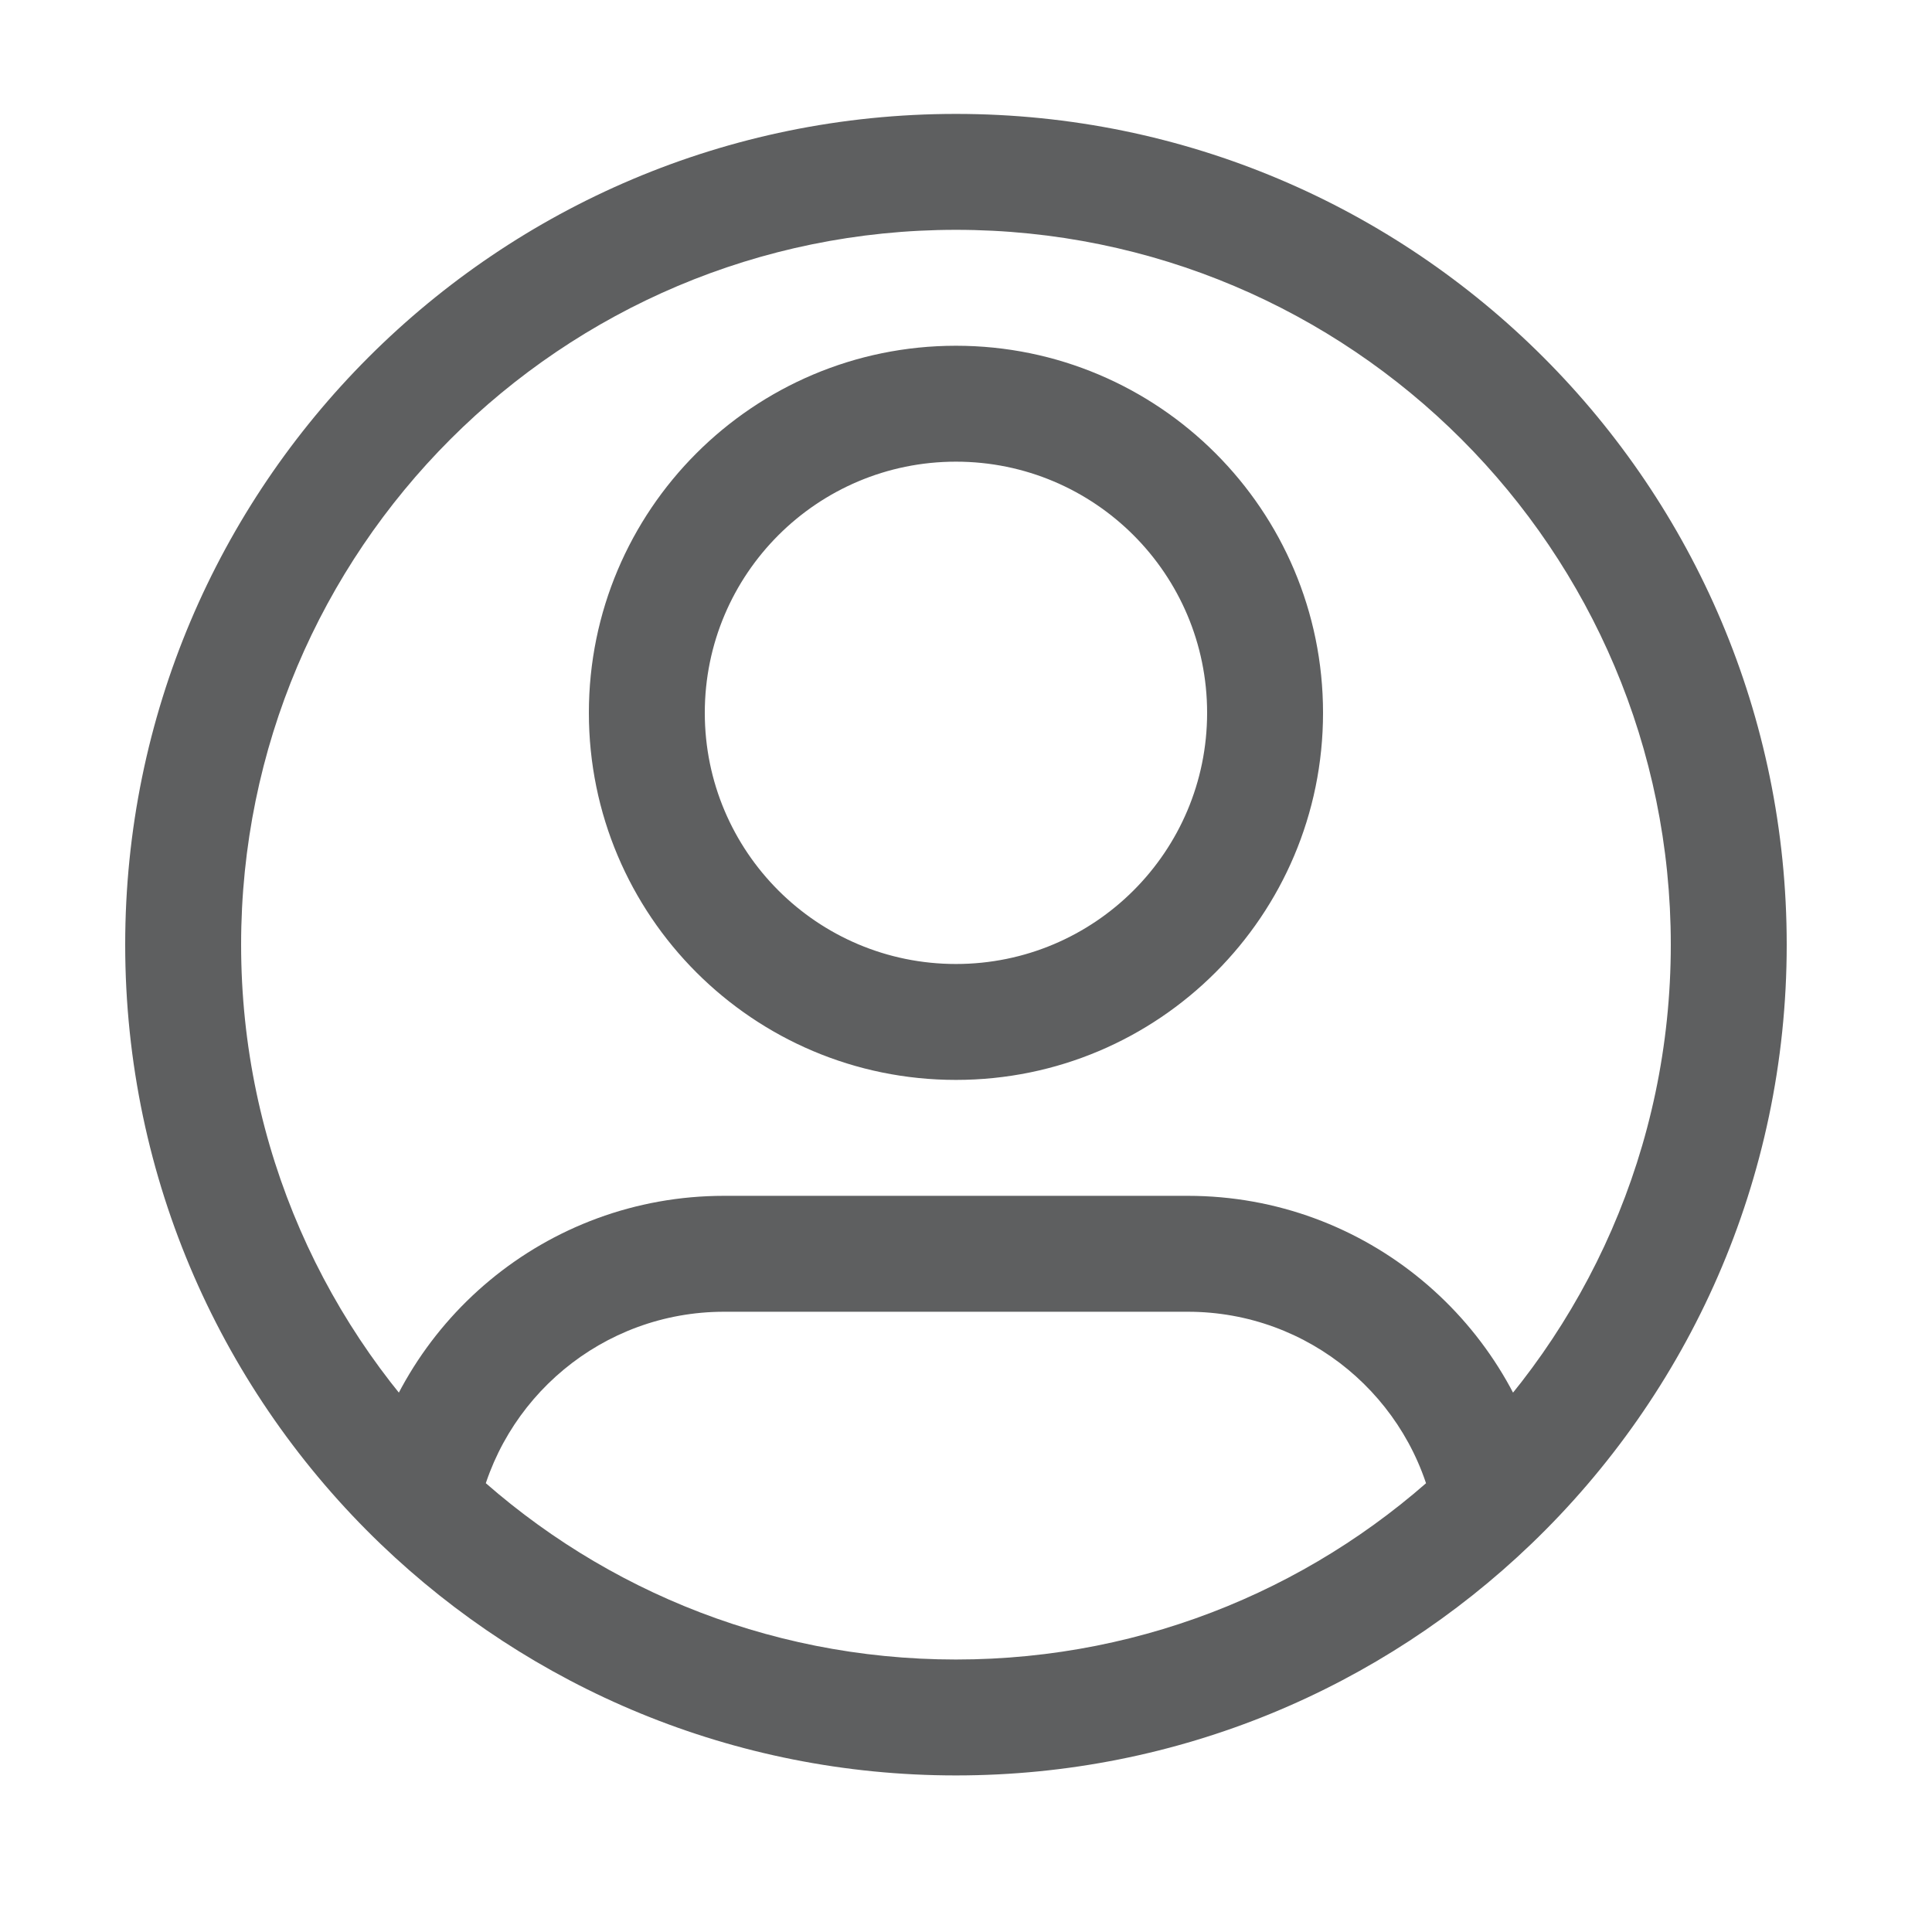 <svg width="25" height="25" viewBox="0 0 25 25" fill="none" xmlns="http://www.w3.org/2000/svg">
<path d="M15.62 9.224C15.62 11.019 14.165 12.474 12.37 12.474V13.974C14.993 13.974 17.12 11.848 17.12 9.224H15.62ZM12.37 12.474C10.575 12.474 9.12 11.019 9.12 9.224H7.62C7.62 11.848 9.747 13.974 12.37 13.974V12.474ZM9.12 9.224C9.12 7.429 10.575 5.974 12.37 5.974V4.474C9.747 4.474 7.62 6.601 7.62 9.224H9.12ZM12.37 5.974C14.165 5.974 15.62 7.429 15.62 9.224H17.12C17.12 6.601 14.993 4.474 12.37 4.474V5.974ZM9.37 16.974H15.37V15.474H9.37V16.974ZM3.12 12.224C3.12 7.115 7.261 2.974 12.37 2.974V1.474C6.433 1.474 1.62 6.287 1.62 12.224H3.12ZM12.37 2.974C17.479 2.974 21.62 7.115 21.62 12.224H23.12C23.12 6.287 18.307 1.474 12.37 1.474V2.974ZM21.62 12.224C21.62 14.847 20.529 17.215 18.774 18.899L19.812 19.981C21.85 18.026 23.12 15.273 23.12 12.224H21.62ZM18.774 18.899C17.111 20.495 14.856 21.474 12.37 21.474V22.974C15.258 22.974 17.881 21.834 19.812 19.981L18.774 18.899ZM15.37 16.974C16.946 16.974 18.261 18.097 18.557 19.586L20.029 19.294C19.596 17.116 17.675 15.474 15.37 15.474V16.974ZM12.37 21.474C9.884 21.474 7.629 20.495 5.966 18.899L4.927 19.981C6.858 21.834 9.482 22.974 12.37 22.974V21.474ZM5.966 18.899C4.211 17.215 3.12 14.847 3.12 12.224H1.62C1.62 15.273 2.89 18.026 4.927 19.981L5.966 18.899ZM9.37 15.474C7.064 15.474 5.144 17.116 4.711 19.294L6.182 19.586C6.478 18.097 7.794 16.974 9.37 16.974V15.474Z" fill="#5E5F60"/>
</svg>
